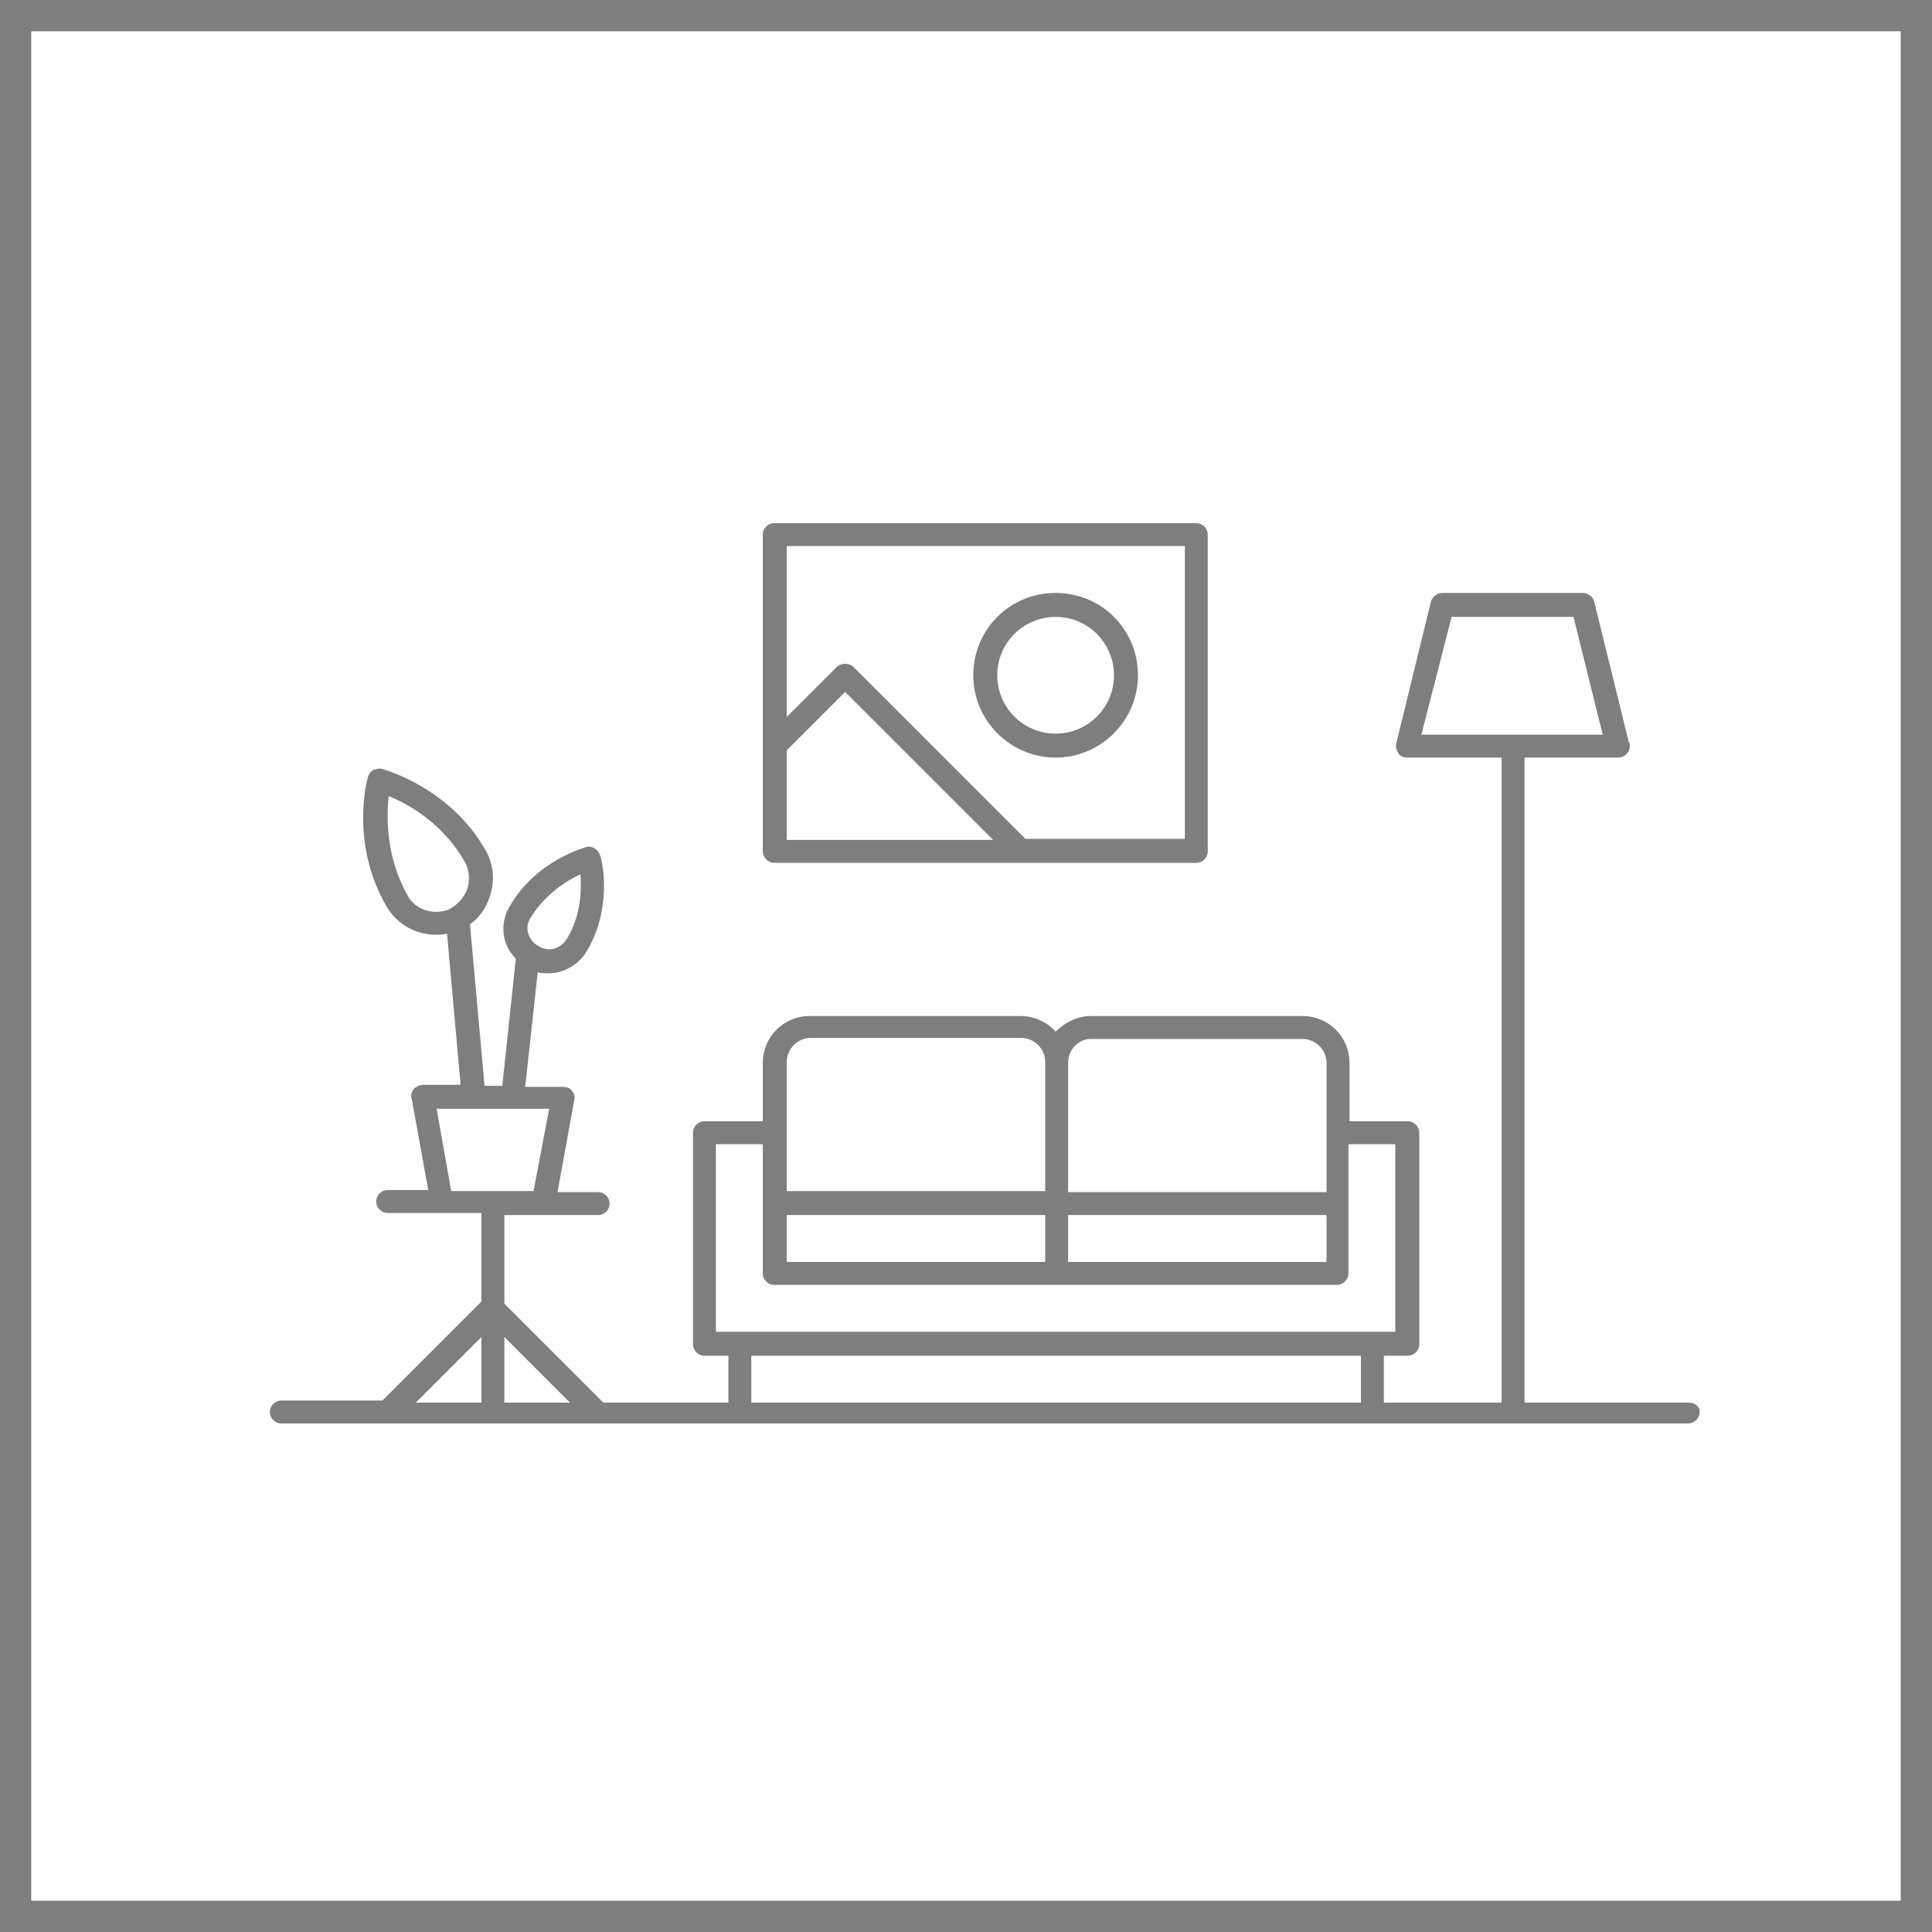 <?xml version="1.0" encoding="utf-8"?>
<!-- Generator: Adobe Illustrator 20.0.0, SVG Export Plug-In . SVG Version: 6.00 Build 0)  -->
<svg version="1.1" id="Layer_1" xmlns="http://www.w3.org/2000/svg" xmlns:xlink="http://www.w3.org/1999/xlink" x="0px" y="0px"
	 viewBox="0 0 185.4 185.4" style="enable-background:new 0 0 185.4 185.4;" xml:space="preserve">
<style type="text/css">
	.st0{fill:#7E7E7E;}
</style>
<g>
	<g id="XMLID_1011_">
		<g>
			<path class="st0" d="M185.4,185.4H0V0h185.4V185.4z M3,182.4h179.4V3H3V182.4z"/>
		</g>
	</g>
	<g id="XMLID_1336_">
		<g>
			<path class="st0" d="M162.1,134.6h-15.8V72.7h9h0c0.6,0,1.1-0.5,1.1-1.1c0-0.1,0-0.3-0.1-0.4l-3.3-13.4c-0.1-0.5-0.6-0.9-1.1-0.9
				h-13.5c-0.5,0-1,0.4-1.1,0.9L134,71.3c-0.1,0.3,0,0.7,0.2,1c0.2,0.3,0.5,0.4,0.9,0.4h9v61.9h-11.3v-4.5h2.3
				c0.6,0,1.1-0.5,1.1-1.1v-20.3c0-0.6-0.5-1.1-1.1-1.1h-5.6v-5.6c0-2.5-2-4.5-4.5-4.5h-20.3c-1.3,0-2.5,0.6-3.4,1.5
				c-0.8-0.9-2-1.5-3.4-1.5H77.7c-2.5,0-4.5,2-4.5,4.5v5.6h-5.6c-0.6,0-1.1,0.5-1.1,1.1v20.3c0,0.6,0.5,1.1,1.1,1.1h2.3v4.5H57.9
				l-9.5-9.5v-8.5h3.7h5.3c0.6,0,1.1-0.5,1.1-1.1c0-0.6-0.5-1.1-1.1-1.1h-3.9l1.6-8.8c0.1-0.3,0-0.7-0.2-0.9
				c-0.2-0.3-0.5-0.4-0.9-0.4h-3.6l1.2-11c0.3,0.1,0.7,0.1,1,0.1c1.5,0,2.9-0.8,3.7-2.1c2.6-4.4,1.4-9,1.3-9.2
				c-0.2-0.6-0.8-1-1.4-0.8c-0.2,0.1-4.8,1.3-7.3,5.7c-1,1.7-0.7,3.7,0.6,5l-1.3,12.2h-1.7l-1.4-15.5c1-0.7,1.7-1.8,2-3
				c0.4-1.4,0.2-2.9-0.5-4.1c-3.4-6-9.6-7.7-9.9-7.8c-0.3-0.1-0.6,0-0.9,0.1c-0.3,0.2-0.4,0.4-0.5,0.7c-0.1,0.3-1.7,6.4,1.8,12.4
				c1,1.7,2.8,2.7,4.7,2.7c0.4,0,0.7,0,1.1-0.1l1.3,14.5h-3.6c-0.3,0-0.7,0.2-0.9,0.4c-0.2,0.3-0.3,0.6-0.2,0.9l1.6,8.8h-3.9
				c-0.6,0-1.1,0.5-1.1,1.1c0,0.6,0.5,1.1,1.1,1.1h5.2h3.8v8.5l-9.5,9.5h-9.7c-0.6,0-1.1,0.5-1.1,1.1c0,0.6,0.5,1.1,1.1,1.1h135
				c0.6,0,1.1-0.5,1.1-1.1C163.2,135.1,162.7,134.6,162.1,134.6z M139.3,59.2h11.7l2.8,11.3h-17.4L139.3,59.2z M50.9,88.1
				c1.4-2.3,3.5-3.6,4.8-4.2c0.1,1.4,0.1,3.9-1.3,6.2c-0.4,0.6-1,1-1.7,1c-0.3,0-0.7-0.1-1-0.3C50.7,90.3,50.3,89,50.9,88.1z
				 M39.1,85.9c-2.1-3.7-2-7.6-1.8-9.5c1.8,0.7,5.2,2.6,7.3,6.3c0.4,0.7,0.5,1.6,0.3,2.4c-0.2,0.8-0.8,1.5-1.5,2
				c-0.5,0.3-1,0.4-1.6,0.4C40.7,87.5,39.6,86.9,39.1,85.9z M41.9,106.4h10.8l-1.5,7.9h-7.9L41.9,106.4z M100.2,121.1H75.5v-4.5
				h24.8V121.1z M102.5,116.6h24.8v4.5h-24.8V116.6z M104.7,99.7H125c1.2,0,2.3,1,2.3,2.3v12.4h-24.8v-12.4
				C102.5,100.7,103.5,99.7,104.7,99.7z M75.5,101.9c0-1.2,1-2.3,2.3-2.3H98c1.2,0,2.3,1,2.3,2.3v12.4H75.5V101.9z M68.7,109.8h4.5
				v12.4c0,0.6,0.5,1.1,1.1,1.1h27h27c0.6,0,1.1-0.5,1.1-1.1v-12.4h4.5v18H68.7V109.8z M72.1,130.1h58.5v4.5H72.1V130.1z
				 M54.7,134.6h-6.3v-6.3L54.7,134.6z M46.2,128.3v6.3h-6.3L46.2,128.3z"/>
		</g>
	</g>
	<g id="XMLID_1328_">
		<g>
			<path class="st0" d="M74.3,82.8h40.5c0.6,0,1.1-0.5,1.1-1.1V51.3c0-0.6-0.5-1.1-1.1-1.1H74.3c-0.6,0-1.1,0.5-1.1,1.1v30.4
				C73.2,82.3,73.7,82.8,74.3,82.8z M75.5,72l5.6-5.6l14.2,14.2H75.5V72z M113.7,52.4v28.1H98.4L81.9,64c-0.4-0.4-1.2-0.4-1.6,0
				l-4.8,4.8V52.4H113.7z"/>
		</g>
	</g>
	<g id="XMLID_1324_">
		<g>
			<path class="st0" d="M101.3,72.7c4.3,0,7.9-3.5,7.9-7.9s-3.5-7.9-7.9-7.9s-7.9,3.5-7.9,7.9S97,72.7,101.3,72.7z M101.3,59.2
				c3.1,0,5.6,2.5,5.6,5.6c0,3.1-2.5,5.6-5.6,5.6s-5.6-2.5-5.6-5.6C95.7,61.7,98.2,59.2,101.3,59.2z"/>
		</g>
	</g>
</g>
</svg>

